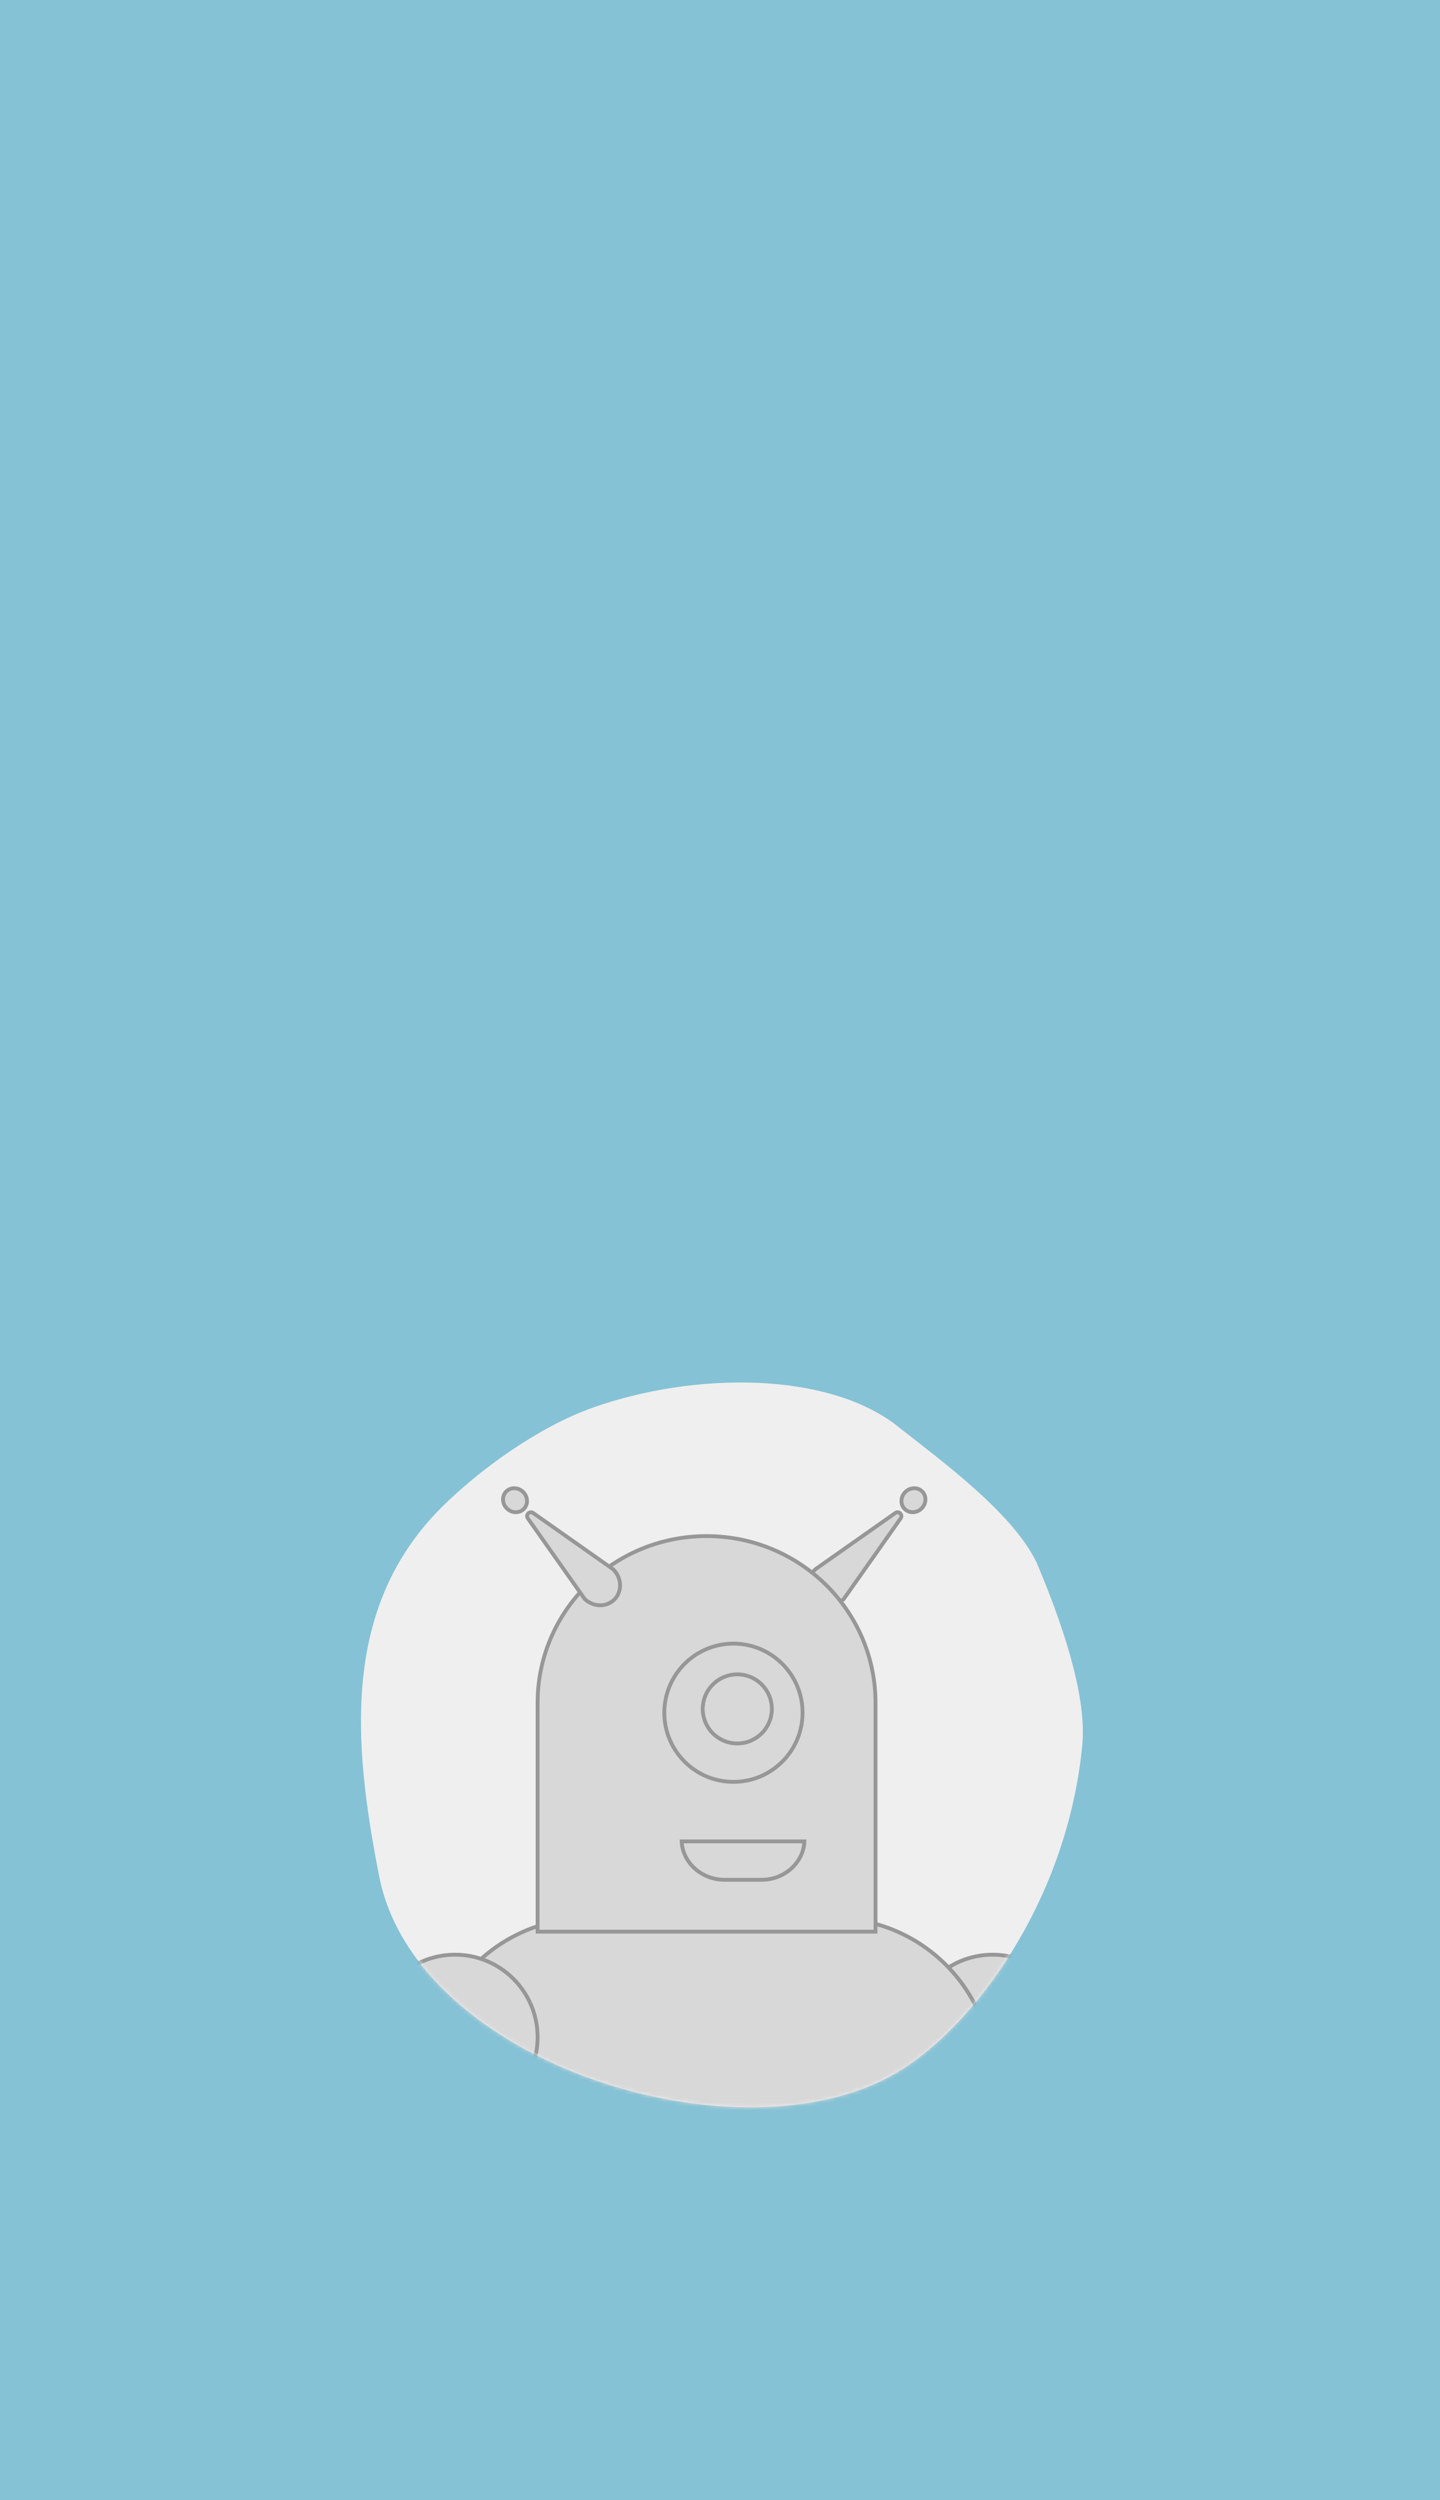 <?xml version="1.0" encoding="UTF-8"?>
<svg width="375px" height="651px" viewBox="0 0 375 651" version="1.1" xmlns="http://www.w3.org/2000/svg" xmlns:xlink="http://www.w3.org/1999/xlink">
    <!-- Generator: Sketch 52.4 (67378) - http://www.bohemiancoding.com/sketch -->
    <title>Time management_3</title>
    <desc>Created with Sketch.</desc>
    <defs>
        <path d="M12.029,46.924 C18.252,33.987 36.561,20.614 48.222,11.418 C66.532,-3.02 101.366,-2.732 127.537,6.519 C142.081,11.66 157.352,22.965 166.732,32.241 C193.095,58.31 190.124,93.684 183.235,128.668 C173.61,177.546 88.859,203.865 48.222,179.567 C28.759,167.929 4.084,135.426 0.152,94.374 C-0.851,83.897 3.108,68.081 12.029,46.924 Z" id="path-1"></path>
    </defs>
    <g id="Time-management_3" stroke="none" stroke-width="1" fill="none" fill-rule="evenodd">
        <rect fill="#FAFAFA" x="0" y="0" width="375" height="651"></rect>
        <rect id="Rectangle-6" fill="#118AB2" fill-rule="nonzero" opacity="0.5" x="0" y="0" width="375" height="651"></rect>
        <g id="Group-2" transform="translate(188, 454.5) scale(-1, 1) translate(-188, -454.5) translate(94, 360)">
            <g>
                <g>
                    <mask id="mask-2" fill="white">
                        <use xlink:href="#path-1"></use>
                    </mask>
                    <use id="Mask" fill="#EFEFEF" xlink:href="#path-1"></use>
                    <g mask="url(#mask-2)">
                        <g transform="translate(93.5, 131) scale(-1, 1) translate(-93.5, -131) translate(2, 24)">
                            <path d="M153.5,161.5 L153.5,213.5 L170.5,213.5 L170.5,161.5 L153.5,161.5 Z" id="Rectangle-2" stroke="#979797" fill="#D8D8D8" fill-rule="nonzero"></path>
                            <circle id="Oval-2" stroke="#979797" fill="#D8D8D8" fill-rule="nonzero" cx="161.5" cy="146.5" r="21.5"></circle>
                            <path d="M56,115.5 C33.08,115.5 14.5,134.08 14.5,157 L14.5,188 C14.5,193.799 19.201,198.5 25,198.5 L151,198.5 C156.799,198.5 161.5,193.799 161.5,188 L161.5,157 C161.5,134.08 142.92,115.5 120,115.5 L56,115.5 Z" id="Rectangle" stroke="#979797" fill="#D8D8D8" fill-rule="nonzero"></path>
                            <path d="M12.5,161.5 L12.5,213.5 L29.5,213.5 L29.5,161.5 L12.5,161.5 Z" id="Rectangle-2" stroke="#979797" fill="#D8D8D8" fill-rule="nonzero"></path>
                            <g id="Group-3" stroke="none" fill="none" fill-rule="evenodd" transform="translate(129, 18.5) scale(-1, 1) rotate(-315) translate(-129, -18.5) translate(109, 13)">
                                <path d="M8.917,4.537 L34.064,0.168 C37.233,0.168 39.801,2.567 39.801,5.526 C39.801,8.424 37.337,10.785 34.259,10.881 L8.918,6.508 C8.374,6.414 8.009,5.897 8.103,5.352 C8.175,4.936 8.501,4.609 8.917,4.537 Z" id="Combined-Shape" stroke="#979797" fill="#D8D8D8" fill-rule="nonzero"></path>
                                <ellipse id="Oval-2" stroke="#979797" fill="#D8D8D8" fill-rule="nonzero" cx="3.227" cy="5.525" rx="3.227" ry="3.014"></ellipse>
                            </g>
                            <path d="M43.001,59.697 C43,59.61 43,59.524 43,59.437 C43,35.447 62.699,16 87,16 C111.301,16 131,35.447 131,59.437 C131,59.524 131,59.61 130.999,59.697 L131,119 L43,119 L43,59.697 L43.001,59.697 Z" id="Combined-Shape" stroke="#979797" fill="#D8D8D8" fill-rule="nonzero"></path>
                            <g id="Group-3" stroke="none" fill="none" fill-rule="evenodd" transform="translate(49, 18.5) rotate(-315) translate(-49, -18.5) translate(29, 13)">
                                <path d="M8.917,4.537 L34.064,0.168 C37.233,0.168 39.801,2.567 39.801,5.526 C39.801,8.424 37.337,10.785 34.259,10.881 L8.918,6.508 C8.374,6.414 8.009,5.897 8.103,5.352 C8.175,4.936 8.501,4.609 8.917,4.537 Z" id="Combined-Shape" stroke="#979797" fill="#D8D8D8" fill-rule="nonzero"></path>
                                <ellipse id="Oval-2" stroke="#979797" fill="#D8D8D8" fill-rule="nonzero" cx="3.227" cy="5.525" rx="3.227" ry="3.014"></ellipse>
                            </g>
                            <path d="M112.488,95.5 L80.512,95.5 C80.791,101.06 85.691,105.5 91.71,105.5 L101.29,105.5 C107.309,105.5 112.209,101.06 112.488,95.5 Z" id="Combined-Shape" stroke="#979797" fill="#D8D8D8" fill-rule="nonzero"></path>
                            <circle id="Oval" stroke="#979797" fill="#D8D8D8" fill-rule="nonzero" cx="94" cy="62" r="18"></circle>
                            <circle id="Oval" stroke="#979797" fill="#D8D8D8" fill-rule="nonzero" cx="95" cy="61" r="9"></circle>
                            <circle id="Oval-2" stroke="#979797" fill="#D8D8D8" fill-rule="nonzero" cx="21.5" cy="146.5" r="21.5"></circle>
                        </g>
                    </g>
                </g>
            </g>
        </g>
    </g>
</svg>